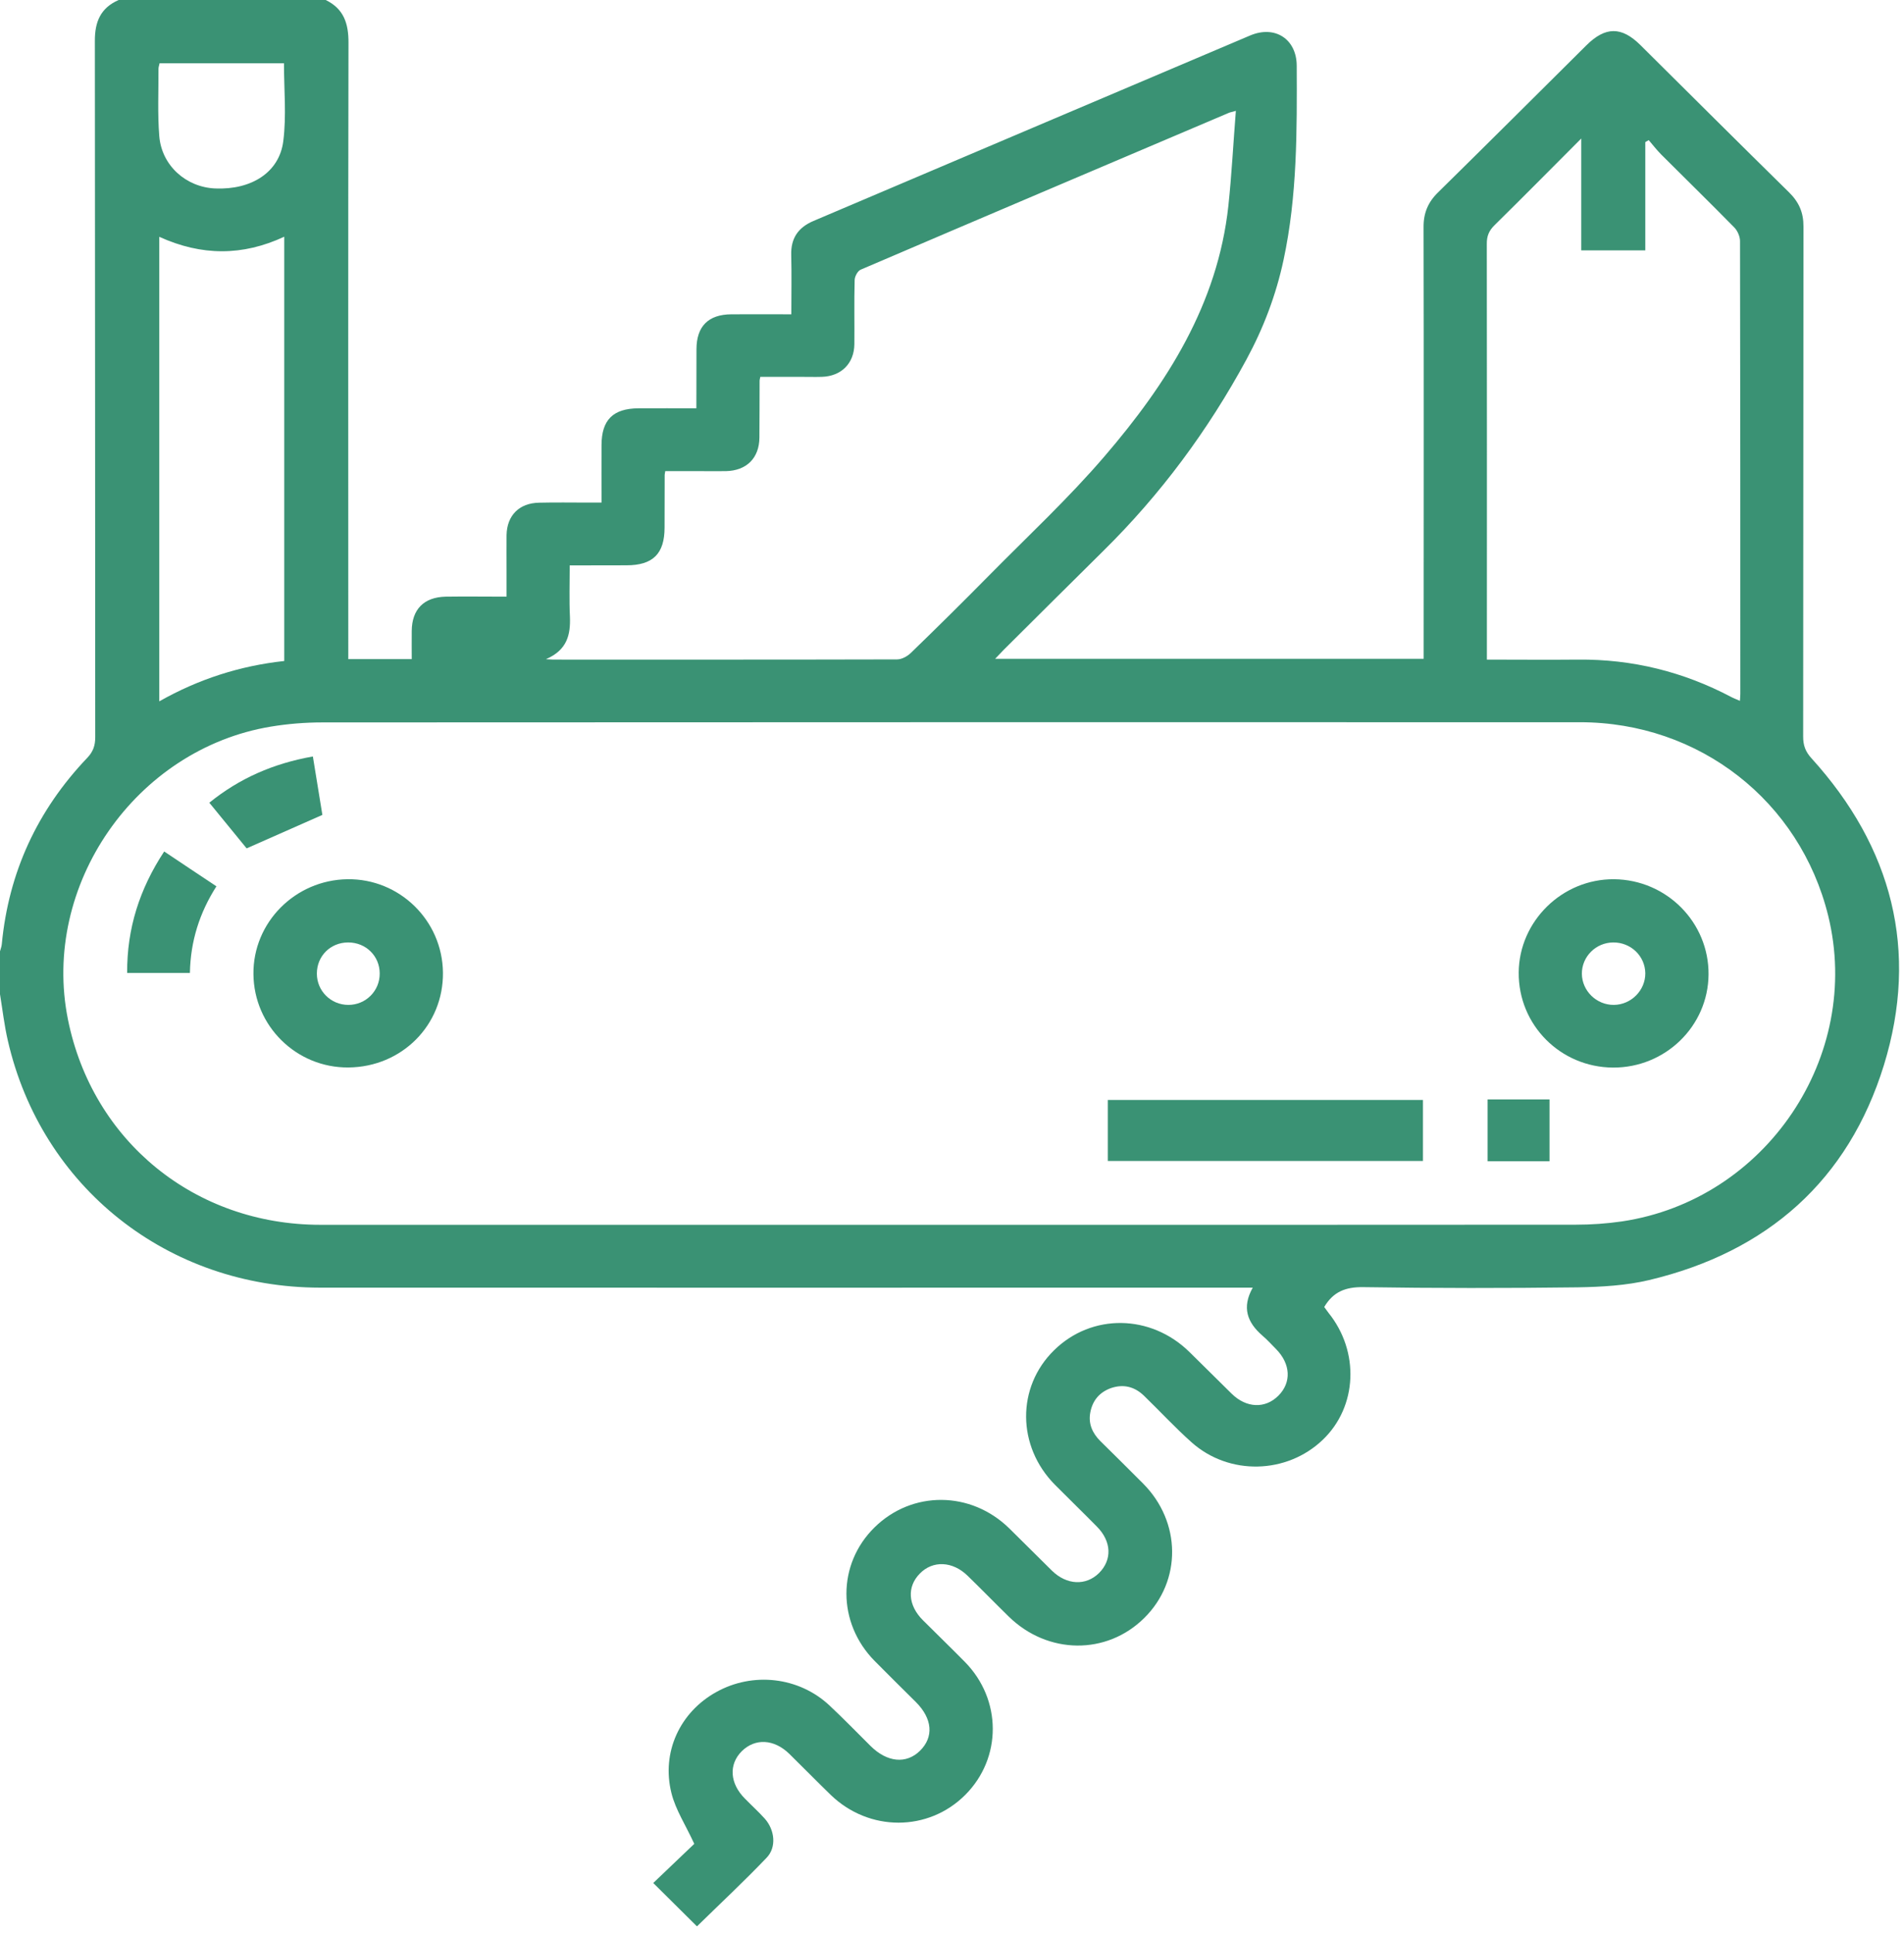 <?xml version="1.0" encoding="utf-8"?>
<!-- Generator: Adobe Illustrator 16.0.0, SVG Export Plug-In . SVG Version: 6.00 Build 0)  -->
<!DOCTYPE svg PUBLIC "-//W3C//DTD SVG 1.1//EN" "http://www.w3.org/Graphics/SVG/1.1/DTD/svg11.dtd">
<svg version="1.1" id="Ebene_1" xmlns="http://www.w3.org/2000/svg" xmlns:xlink="http://www.w3.org/1999/xlink" x="0px" y="0px"
	 width="67px" height="68px" viewBox="0 0 67 68" enable-background="new 0 0 67 68" xml:space="preserve">
<desc>Created with Lunacy</desc>
<g transform="scale(0.139 0.138)">
	<g>
		<path fill="#3A9274" d="M82.448,0c4.609,2.239,5.799,6.032,5.774,10.919c-0.102,51.172-0.049,102.319-0.049,153.462
			c0,1.167,0,2.313,0,3.614c5.472,0,10.587,0,16.06,0c0-2.493-0.025-4.841,0-7.178c0.049-5.504,3.066-8.61,8.587-8.737
			c5.013-0.074,10.005,0,15.421,0c0-2.464,0-4.707,0-6.946c0-2.902-0.025-5.832,0-8.761c0.102-4.989,3.192-8.145,8.209-8.243
			c4.182-0.106,8.359-0.028,12.566-0.028c0.986,0,1.95,0,3.266,0c0-5.116-0.025-9.904,0-14.688c0.025-6.392,2.912-9.294,9.345-9.343
			c4.788-0.028,9.601,0,14.667,0c0-5.25,0-10.133,0.025-15.02c0-5.881,2.992-8.913,8.868-8.941c4.964-0.021,9.927,0,15.147,0
			c0-5.288,0.098-10.207-0.028-15.093c-0.126-4.298,1.771-7.051,5.648-8.705c36.855-15.76,73.681-31.544,110.536-47.272
			c6.286-2.676,11.759,0.913,11.787,7.71c0.07,16.571,0.147,33.148-3.326,49.462c-1.901,8.962-5.086,17.417-9.422,25.459
			c-9.696,18.002-21.658,34.291-36.167,48.7c-8.44,8.402-16.845,16.828-25.278,25.276c-0.631,0.642-1.242,1.304-2.154,2.271
			c36.322,0,72.264,0,108.48,0c0-1.121,0-2.165,0-3.233c0-35.592,0.056-71.18-0.021-106.771c-0.028-3.638,1.137-6.413,3.726-8.931
			c12.537-12.428,24.998-24.923,37.486-37.425c4.813-4.813,8.896-4.837,13.653-0.102c12.565,12.555,25.082,25.127,37.69,37.601
			c2.505,2.496,3.648,5.165,3.62,8.705c-0.049,43.331-0.028,86.657-0.077,129.988c0,2.214,0.561,3.815,2.105,5.521
			c20.438,22.684,27.25,49.031,18.34,78.207c-9.015,29.383-29.481,47.604-59.397,54.782c-5.851,1.403-12.061,1.756-18.136,1.862
			c-18.115,0.233-36.223,0.233-54.311-0.05c-4.406-0.056-7.549,1.142-9.85,5.063c0.281,0.381,0.66,0.938,1.094,1.502
			c7.893,9.851,7.297,23.883-1.424,32.309c-9.114,8.828-23.735,9.209-33.235,0.691c-4.203-3.772-8.026-7.947-12.074-11.896
			c-2.336-2.271-5.115-3.025-8.286-1.96c-3.017,1.072-4.785,3.258-5.318,6.367c-0.484,2.792,0.582,5.162,2.554,7.15
			c3.627,3.589,7.219,7.185,10.819,10.817c9.703,9.809,9.829,24.8,0.33,34.27c-9.528,9.52-24.444,9.364-34.301-0.324
			c-3.494-3.441-6.918-6.981-10.433-10.422c-3.799-3.737-8.816-3.963-12.106-0.557c-3.294,3.364-3.013,8.074,0.786,11.889
			c3.519,3.54,7.114,7.03,10.612,10.612c9.401,9.604,9.422,24.496,0.126,33.889c-9.373,9.463-24.391,9.463-34.094,0
			c-3.519-3.441-6.939-6.953-10.436-10.415c-3.876-3.822-8.689-4.076-12.082-0.684c-3.343,3.385-3.013,8.222,0.835,12.086
			c1.649,1.706,3.396,3.286,4.992,5.07c2.557,2.877,3.038,7.312,0.48,9.978c-5.75,6.064-11.854,11.79-17.631,17.494
			c-3.645-3.646-7.269-7.284-11.068-11.056c3.596-3.434,7.318-7.023,10.387-9.978c-2.178-4.788-4.736-8.68-5.778-12.925
			c-2.606-10.443,2.178-20.653,11.348-25.766c9.268-5.197,20.897-3.871,28.622,3.385c3.571,3.356,6.967,6.903,10.461,10.386
			c4.182,4.153,8.994,4.633,12.464,1.22c3.571-3.511,3.192-8.222-1.042-12.467c-3.469-3.469-6.963-6.931-10.408-10.443
			c-9.524-9.724-9.524-24.673-0.025-34.058c9.524-9.421,24.37-9.322,34.094,0.254c3.62,3.582,7.198,7.207,10.812,10.789
			c3.732,3.674,8.594,3.899,11.906,0.614c3.375-3.385,3.192-8.074-0.533-11.86c-3.515-3.596-7.093-7.08-10.608-10.647
			c-9.654-9.802-9.752-24.898-0.232-34.284c9.528-9.449,24.5-9.244,34.294,0.458c3.578,3.505,7.072,7.073,10.643,10.584
			c3.747,3.723,8.539,3.899,11.878,0.508c3.318-3.356,3.094-8.067-0.61-11.86c-1.158-1.17-2.245-2.397-3.494-3.462
			c-3.774-3.307-5.241-7.129-2.406-12.192c-1.417,0-2.456,0-3.494,0c-77.533,0-155.091,0.028-232.627,0
			c-38.472-0.028-70.542-25.561-79.052-63.011c-0.884-3.864-1.34-7.869-1.975-11.783c0-3.646,0-7.284,0-10.923
			c0.154-0.61,0.407-1.223,0.456-1.837c1.722-18.302,8.991-34.111,21.605-47.452c1.522-1.601,2.049-3.156,2.049-5.292
			c-0.049-59.14-0.025-118.276-0.095-177.44C23.987,5.574,25.457,2.01,30.042,0C47.519,0,64.996,0,82.448,0z M240.58,312.185
			c52.784,0,105.572,0.021,158.36-0.028c3.901,0,7.823-0.275,11.681-0.839c36.448-5.472,60.934-42.104,52.199-77.925
			c-7.17-29.252-32.645-49.306-62.842-49.306c-106.13-0.028-212.236,0-318.366,0.046c-4.357,0-8.742,0.356-13.046,1.072
			c-34.294,5.729-58.183,40.499-51.367,74.638c6.206,31.061,32.168,52.342,63.905,52.342
			C134.271,312.206,187.413,312.185,240.58,312.185z M138.2,168.02c1.186,0.074,1.515,0.102,1.845,0.102
			c29.029,0,58.057,0.025,87.061-0.049c1.165,0,2.582-0.769,3.469-1.636c6.637-6.462,13.221-13.031,19.704-19.648
			c9.879-10.083,20.213-19.758,29.334-30.472c15.807-18.534,28.667-38.797,31.361-63.875c0.835-7.89,1.235-15.834,1.894-24.186
			c-1.165,0.331-1.515,0.384-1.845,0.536c-31.06,13.292-62.14,26.58-93.14,39.946c-0.758,0.328-1.491,1.703-1.519,2.62
			c-0.151,5.447-0.024,10.923-0.073,16.37c-0.053,4.911-3.322,8.173-8.233,8.324c-1.8,0.053-3.648,0-5.448,0
			c-3.42,0-6.837,0-10.131,0c-0.126,0.638-0.179,0.814-0.179,0.969c-0.025,4.837,0,9.646-0.049,14.484
			c-0.024,5.246-3.241,8.476-8.51,8.581c-2.178,0.025-4.357,0-6.535,0c-2.961,0-5.925,0-8.791,0
			c-0.098,0.635-0.147,0.811-0.147,0.991c-0.028,4.453-0.028,8.909-0.028,13.391c0,6.667-2.94,9.622-9.65,9.622
			c-4.687,0.025-9.394,0.025-14.362,0.025c0,4.559-0.151,8.811,0.053,13.063C144.455,161.758,143.62,165.675,138.2,168.02z
			 M376.419,168.122c7.984,0,15.526,0.078,23.075,0c13.73-0.127,26.618,3.078,38.756,9.519c0.659,0.356,1.375,0.61,2.224,0.991
			c0.056-0.839,0.105-1.297,0.105-1.731c0-38.486,0-76.98-0.077-115.448c0-1.195-0.652-2.673-1.487-3.512
			c-6.104-6.261-12.341-12.396-18.494-18.584c-1.116-1.146-2.105-2.419-3.136-3.642c-0.281,0.176-0.582,0.332-0.863,0.508
			c0,9.195,0,18.379,0,27.599c-5.529,0-10.671,0-16.214,0c0-9.368,0-18.531,0-28.512c-7.725,7.788-14.79,14.995-21.96,22.099
			c-1.417,1.4-1.979,2.799-1.95,4.781c0.049,34.192,0.021,68.405,0.021,102.597C376.419,165.777,376.419,166.768,376.419,168.122z
			 M40.324,60.36c0,39.583,0,78.816,0,118.403c10.005-5.705,20.494-9.065,31.638-10.284c0-36.103,0-71.994,0-108.143
			C61.421,65.271,51.062,65.271,40.324,60.36z M40.401,16.116c-0.102,0.561-0.281,0.991-0.281,1.396
			c0.028,5.757-0.253,11.508,0.203,17.188c0.61,7.51,6.788,13.034,14.186,13.338c9.117,0.381,16.186-4.072,17.2-12.019
			c0.835-6.515,0.179-13.182,0.179-19.902C61.347,16.116,50.911,16.116,40.401,16.116z"/>
		<path fill="#3A9274" d="M408.363,272.112c-13.344-0.077-23.988-10.866-23.889-24.235c0.105-13.108,11.022-23.876,24.142-23.774
			c13.302,0.127,24.016,10.997,23.917,24.285C432.427,261.549,421.609,272.161,408.363,272.112z M408.412,240.215
			c-4.406,0.025-7.977,3.614-7.949,7.993c0.049,4.358,3.69,7.947,8.082,7.926c4.378-0.028,7.998-3.695,7.977-8.053
			C416.466,243.674,412.867,240.187,408.412,240.215z"/>
		<path fill="#3A9274" d="M88.222,272.083c-13.169,0.127-23.959-10.556-24.061-23.823c-0.126-13.137,10.563-23.978,23.809-24.158
			c13.148-0.18,24.012,10.485,24.166,23.774C112.286,261.274,101.749,271.957,88.222,272.083z M80.217,248.155
			c0,4.432,3.547,7.979,7.981,7.979c4.41,0,7.953-3.568,7.928-8c0-4.46-3.494-7.919-7.977-7.919
			C83.661,240.215,80.217,243.674,80.217,248.155z"/>
		<path fill="#3A9274" d="M280.448,295.917c0-5.246,0-10.309,0-15.555c26.597,0,53.09,0,79.785,0c0,5.07,0,10.21,0,15.555
			C333.769,295.917,307.27,295.917,280.448,295.917z"/>
		<path fill="#3A9274" d="M48.077,247.979c-5.423,0-10.485,0-15.884,0c-0.077-11.303,3.14-21.408,9.373-30.952
			c4.459,3,8.71,5.877,13.222,8.881C50.532,232.628,48.228,239.859,48.077,247.979z"/>
		<path fill="#3A9274" d="M62.438,216.237c-2.81-3.487-6.079-7.489-9.447-11.638c7.647-6.233,16.207-10.002,26.215-11.786
			c0.835,5.172,1.67,10.313,2.406,14.892C75.232,210.557,69.072,213.282,62.438,216.237z"/>
		<path fill="#3A9274" d="M376.601,280.235c5.29,0,10.384,0,15.681,0c0,5.246,0,10.415,0,15.753c-5.22,0-10.363,0-15.681,0
			C376.601,290.748,376.601,285.636,376.601,280.235z"/>
	</g>
</g>
</svg>
